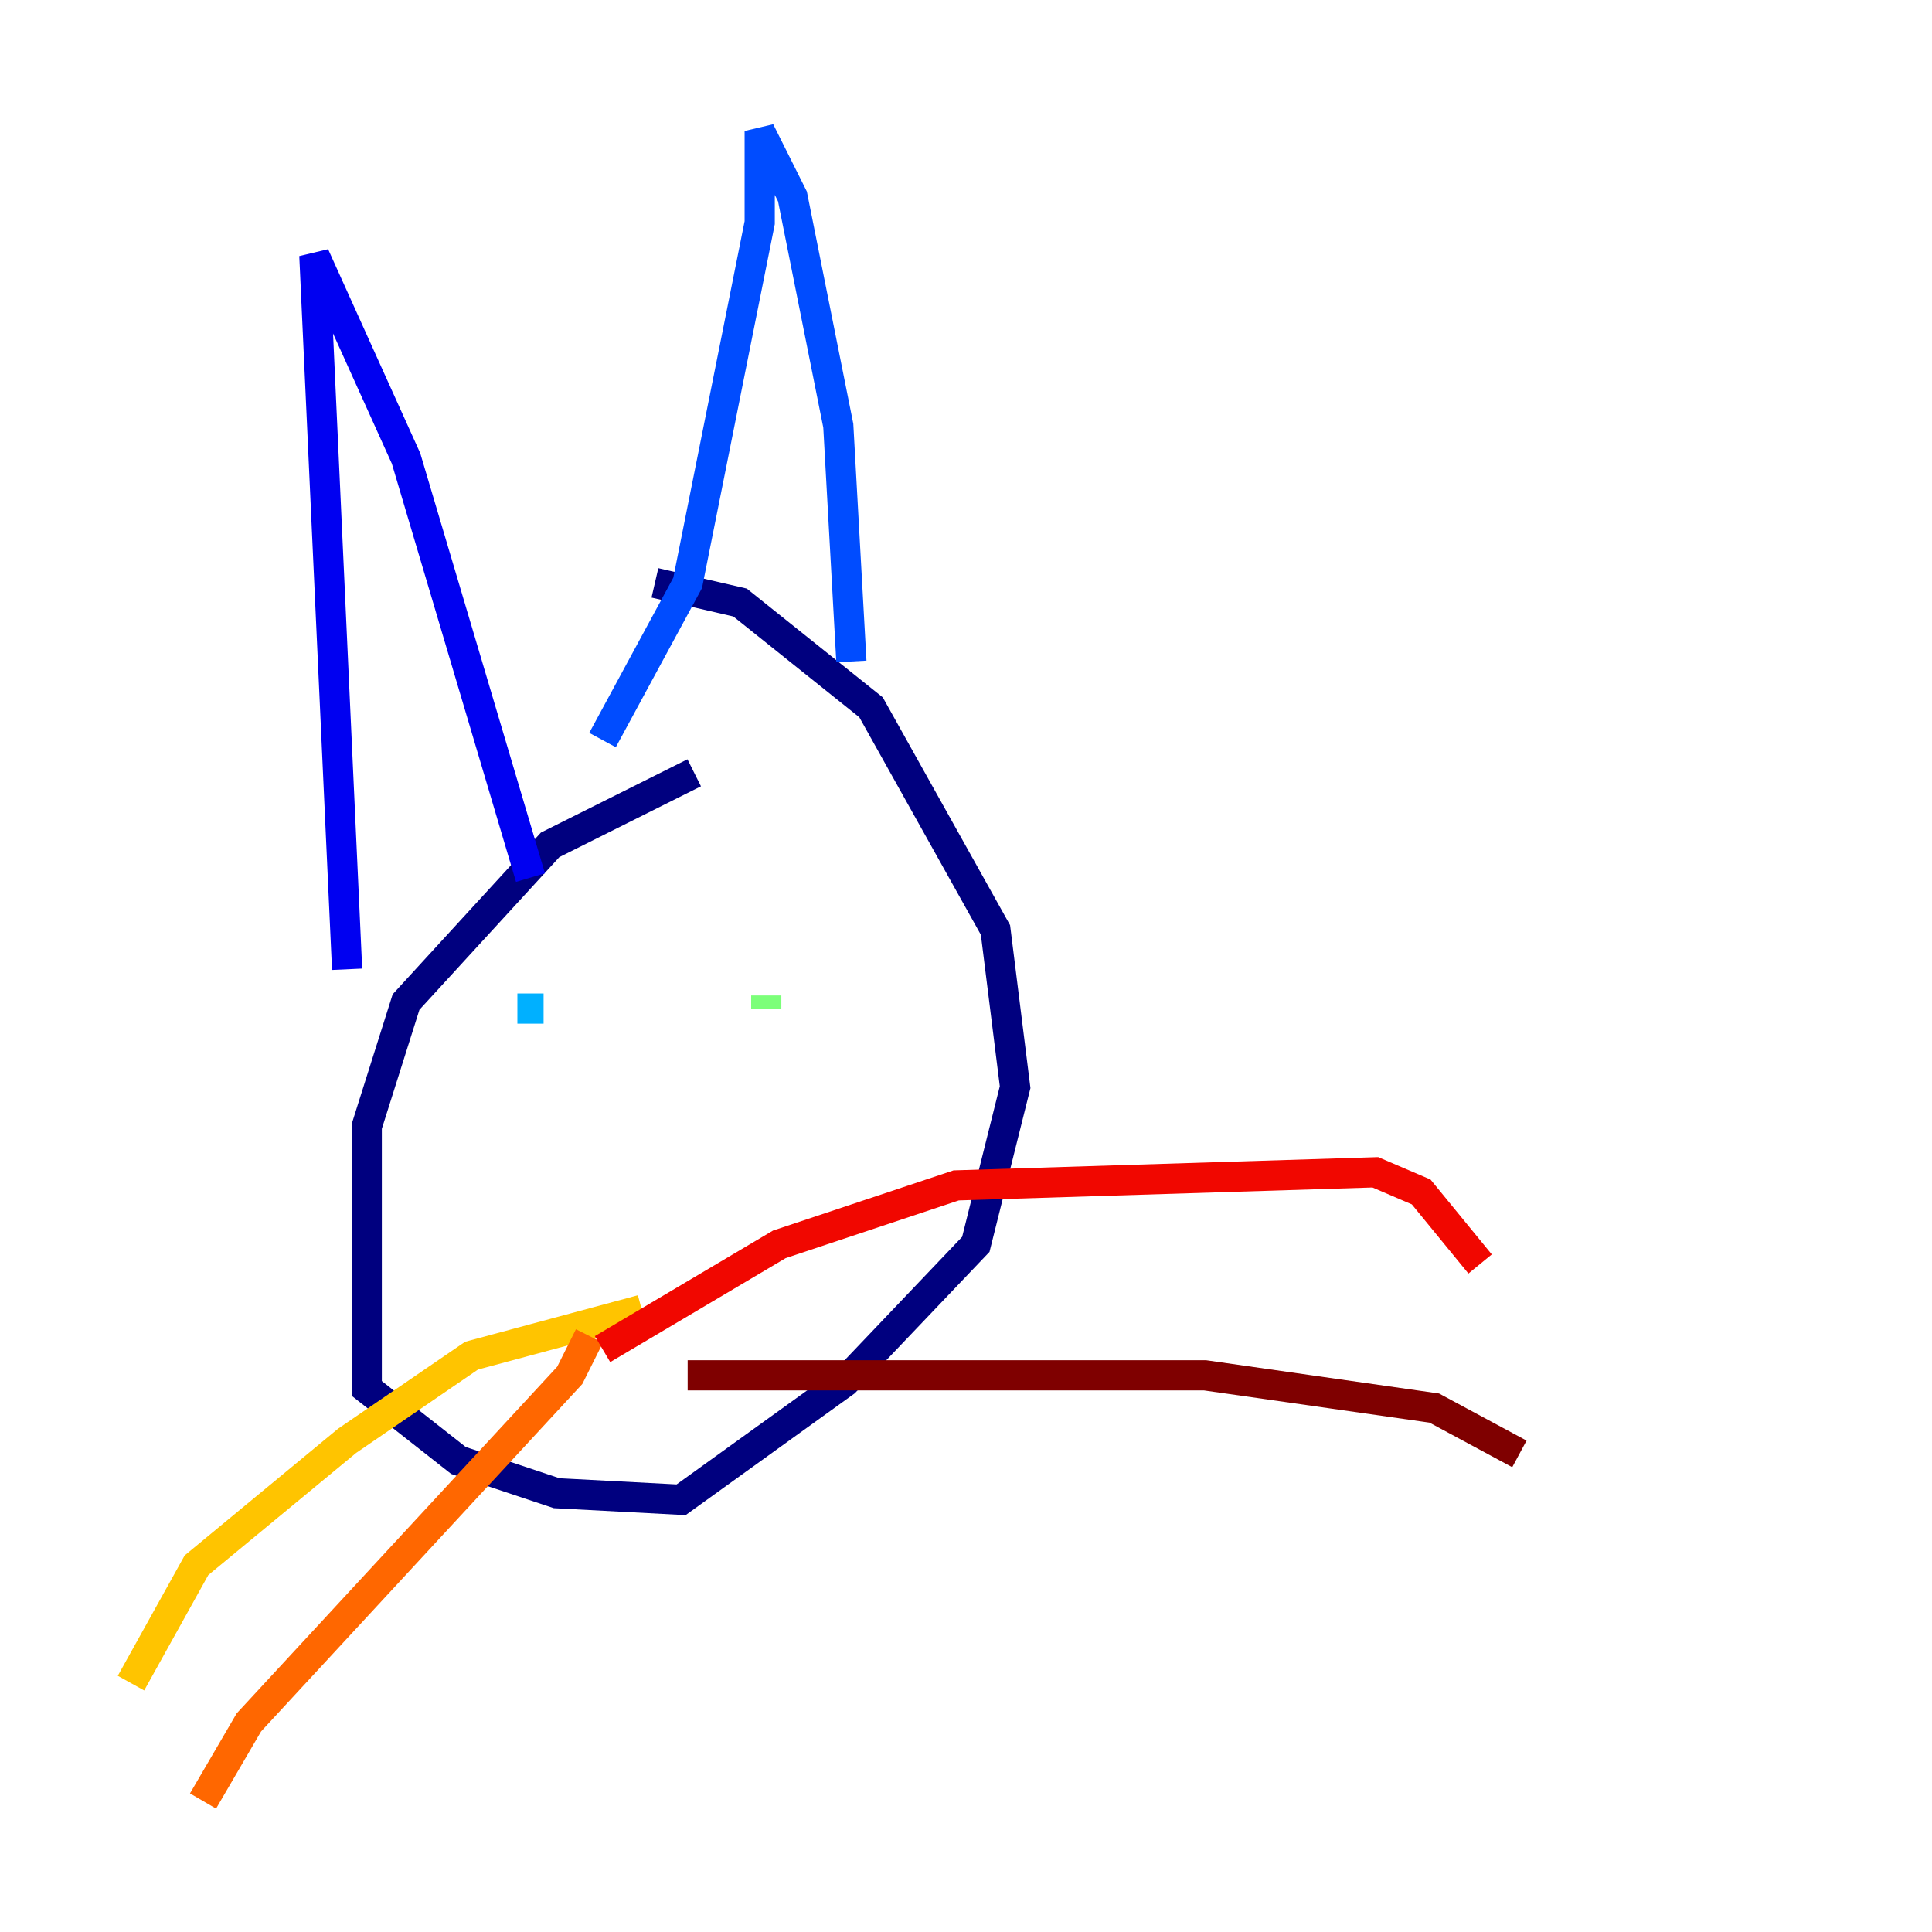 <?xml version="1.0" encoding="utf-8" ?>
<svg baseProfile="tiny" height="128" version="1.2" viewBox="0,0,128,128" width="128" xmlns="http://www.w3.org/2000/svg" xmlns:ev="http://www.w3.org/2001/xml-events" xmlns:xlink="http://www.w3.org/1999/xlink"><defs /><polyline fill="none" points="45.993,51.2 36.447,55.973 26.902,66.386 24.298,74.63 24.298,91.986 30.373,96.759 36.881,98.929 45.125,99.363 55.973,91.552 64.651,82.441 67.254,72.027 65.953,61.614 57.709,46.861 49.031,39.919 43.39,38.617" stroke="#00007f" stroke-width="2" /><polyline fill="none" points="22.997,64.217 20.827,16.922 26.902,30.373 35.146,58.142" stroke="#0000f1" stroke-width="2" /><polyline fill="none" points="39.919,49.031 45.559,38.617 50.332,14.752 50.332,8.678 52.502,13.017 55.539,28.203 56.407,43.824" stroke="#004cff" stroke-width="2" /><polyline fill="none" points="34.278,66.82 36.014,66.82" stroke="#00b0ff" stroke-width="2" /><polyline fill="none" points="46.427,65.953 46.427,65.953" stroke="#29ffcd" stroke-width="2" /><polyline fill="none" points="50.766,66.82 50.766,65.953" stroke="#7cff79" stroke-width="2" /><polyline fill="none" points="50.766,64.217 50.766,64.217" stroke="#cdff29" stroke-width="2" /><polyline fill="none" points="42.522,86.78 31.241,89.817 22.997,95.458 13.017,103.702 8.678,111.512" stroke="#ffc400" stroke-width="2" /><polyline fill="none" points="39.051,88.515 37.749,91.119 16.488,114.115 13.451,119.322" stroke="#ff6700" stroke-width="2" /><polyline fill="none" points="39.919,89.383 51.634,82.441 63.349,78.536 91.119,77.668 94.156,78.969 98.061,83.742" stroke="#f10700" stroke-width="2" /><polyline fill="none" points="45.559,91.119 79.837,91.119 95.024,93.288 100.664,96.325" stroke="#7f0000" stroke-width="2" /></svg>